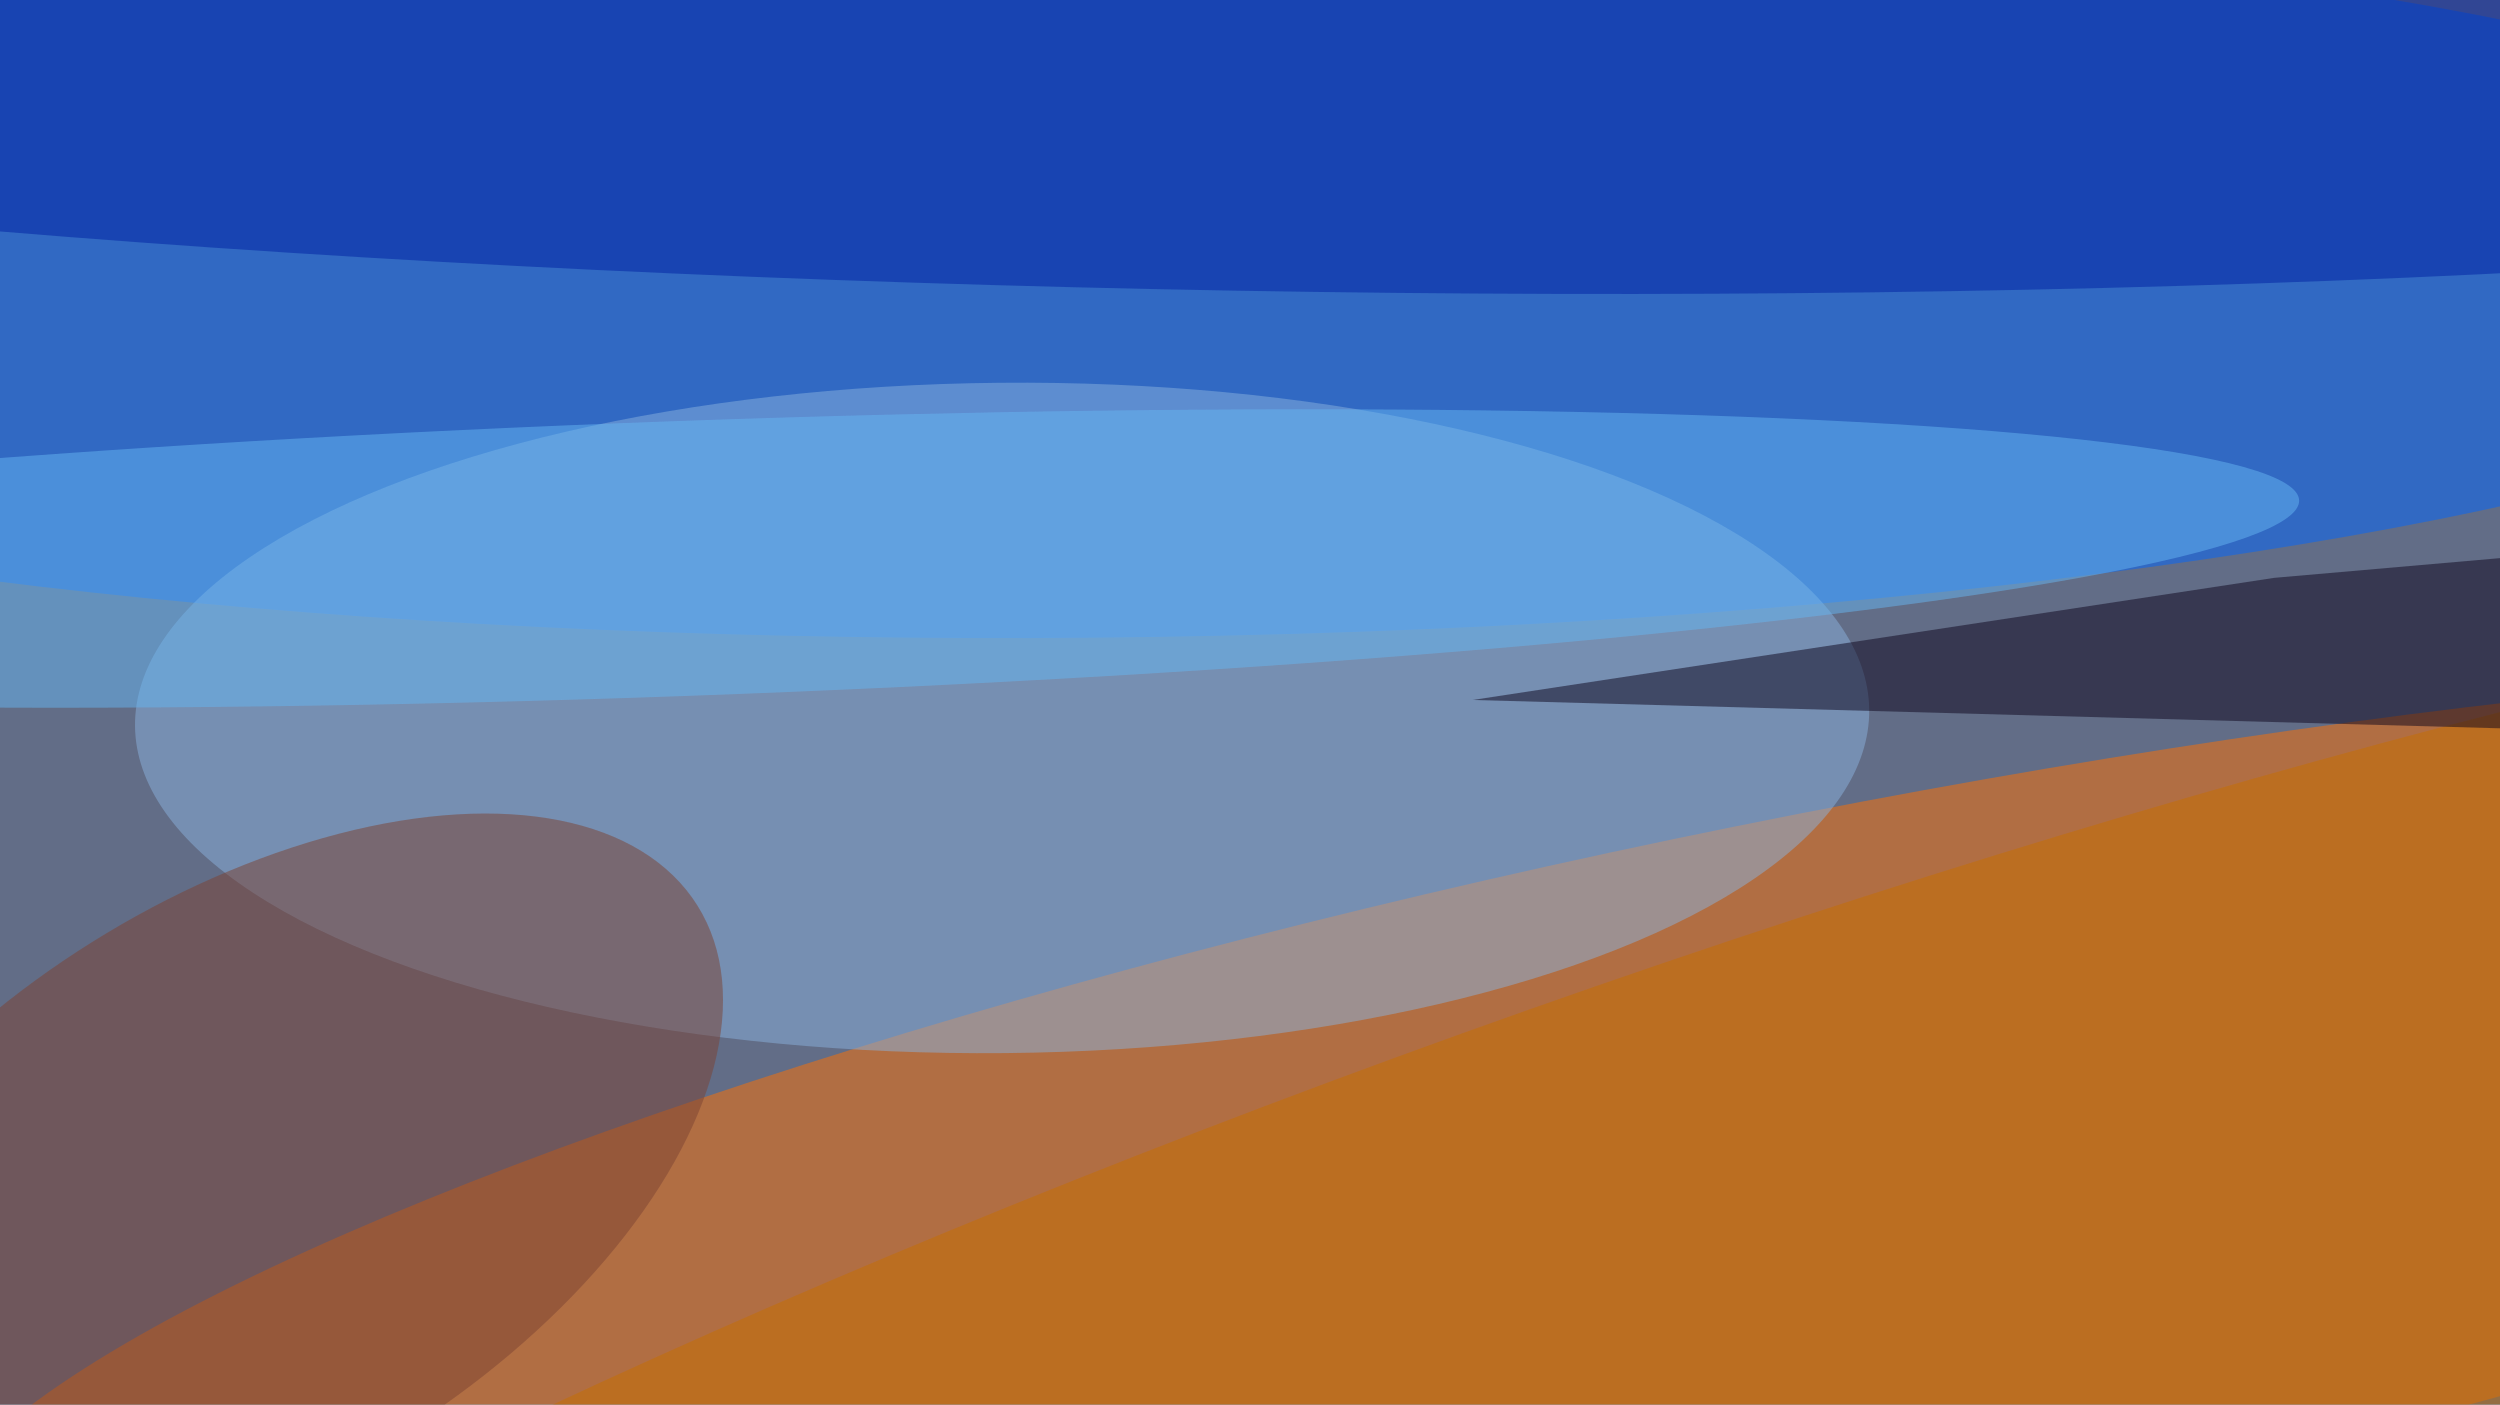 <svg xmlns="http://www.w3.org/2000/svg" viewBox="0 0 4912 2760"><filter id="b"><feGaussianBlur stdDeviation="12" /></filter><path d="M0 0h4912v2760H0z" fill="#626d87" /><g filter="url(#b)" transform="scale(19.188) translate(0.5 0.5)"><g transform="translate(184.66 120.774) rotate(258.57) scale(37.405 196.952)"><ellipse fill="#ff7100" fill-opacity=".502" cx="0" cy="0" rx="1" ry="1" /></g><g transform="translate(111.319 27.713) rotate(89.469) scale(37.083 194.777)"><ellipse fill="#0067ff" fill-opacity=".502" cx="0" cy="0" rx="1" ry="1" /></g><g transform="translate(102.114 73.015) rotate(89.461) scale(34.32 88.791)"><ellipse fill="#89b1dd" fill-opacity=".502" cx="0" cy="0" rx="1" ry="1" /></g><g transform="translate(126.313 0.069) rotate(361.007) scale(255 29.198)"><ellipse fill="#0021a1" fill-opacity=".502" cx="0" cy="0" rx="1" ry="1" /></g><g transform="translate(174.961 135.422) rotate(70.88) scale(36.96 219.005)"><ellipse fill="#c66e00" fill-opacity=".502" cx="0" cy="0" rx="1" ry="1" /></g><g transform="translate(24.657 121.196) rotate(327.948) scale(54.583 29.731)"><ellipse fill="#7c4332" fill-opacity=".502" cx="0" cy="0" rx="1" ry="1" /></g><path fill="#0c041c" fill-opacity=".502" d="M271 74.505 150.283 71.176l82.091-12.507L257.258 56.496z" /><g transform="translate(69.246 56.691) rotate(87.94) scale(14.079 165.786)"><ellipse fill="#66b5f2" fill-opacity=".502" cx="0" cy="0" rx="1" ry="1" /></g></g></svg>